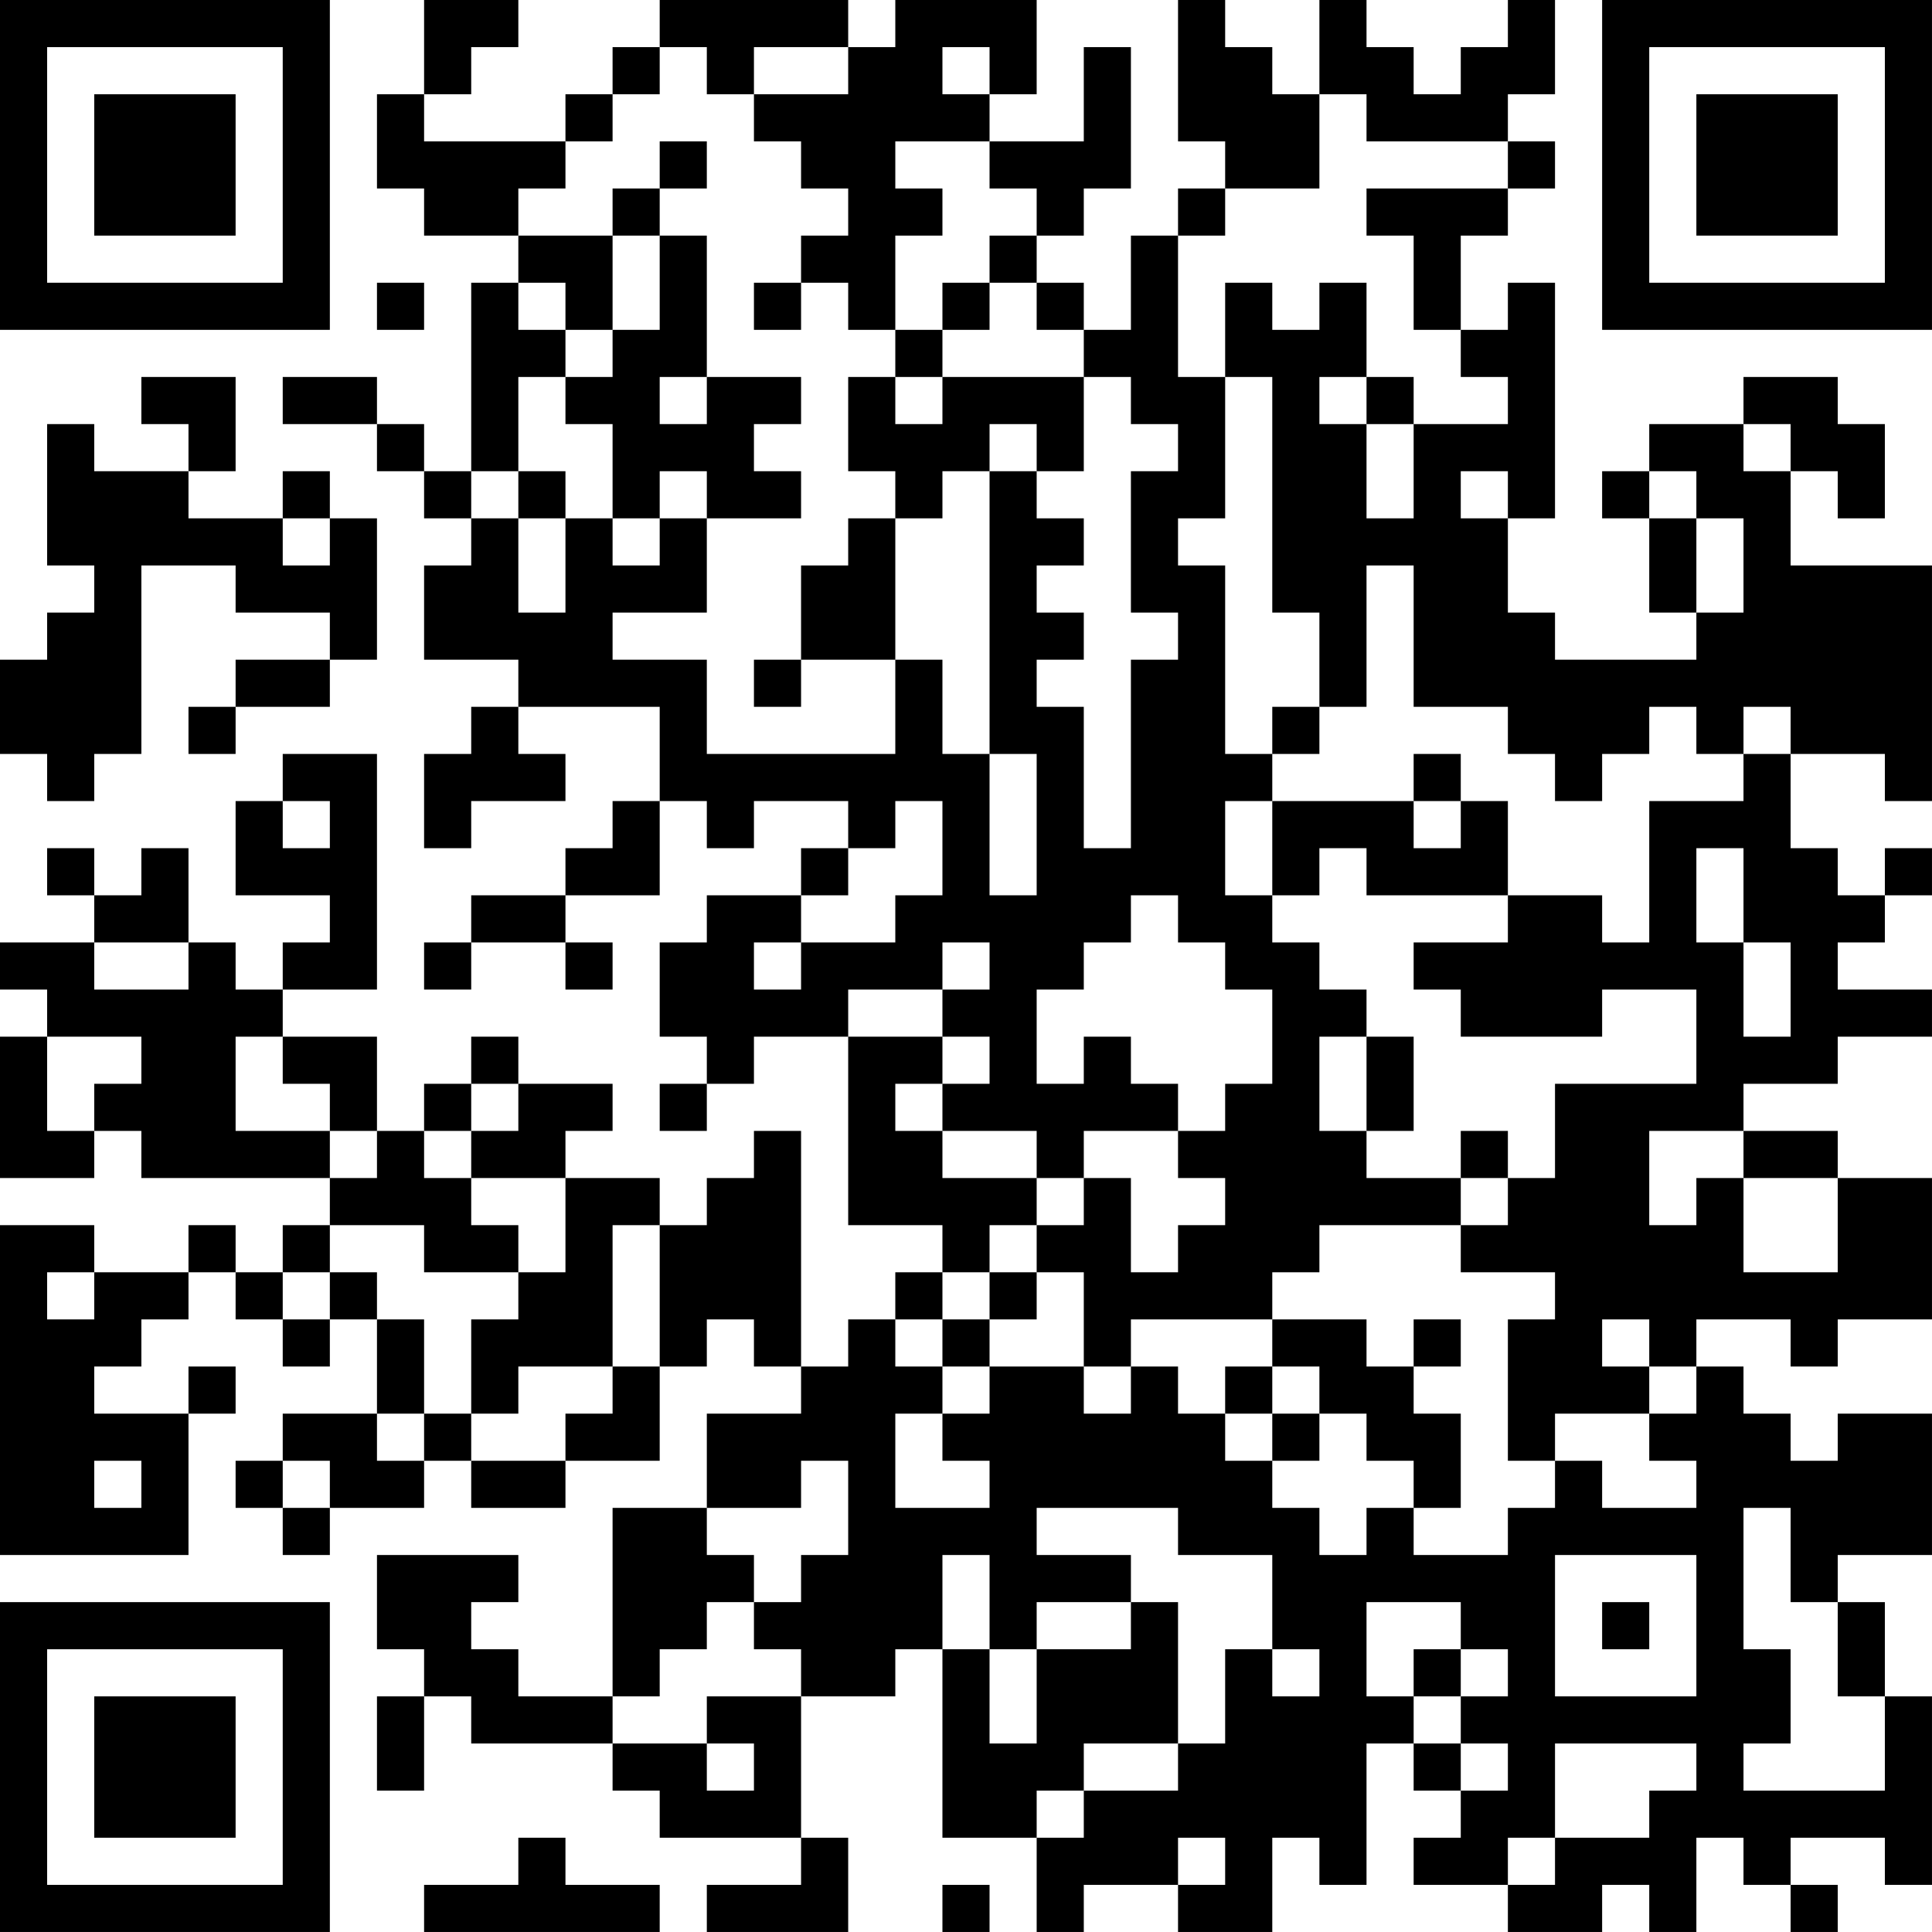 <?xml version="1.0" encoding="UTF-8"?>
<svg xmlns="http://www.w3.org/2000/svg" version="1.1" width="200" height="200" viewBox="0 0 200 200"><rect x="0" y="0" width="200" height="200" fill="#ffffff"/><g transform="scale(4.878)"><g transform="translate(0,0)"><path fill-rule="evenodd" d="M9 0L9 2L8 2L8 4L9 4L9 5L11 5L11 6L10 6L10 10L9 10L9 9L8 9L8 8L6 8L6 9L8 9L8 10L9 10L9 11L10 11L10 12L9 12L9 14L11 14L11 15L10 15L10 16L9 16L9 18L10 18L10 17L12 17L12 16L11 16L11 15L14 15L14 17L13 17L13 18L12 18L12 19L10 19L10 20L9 20L9 21L10 21L10 20L12 20L12 21L13 21L13 20L12 20L12 19L14 19L14 17L15 17L15 18L16 18L16 17L18 17L18 18L17 18L17 19L15 19L15 20L14 20L14 22L15 22L15 23L14 23L14 24L15 24L15 23L16 23L16 22L18 22L18 26L20 26L20 27L19 27L19 28L18 28L18 29L17 29L17 24L16 24L16 25L15 25L15 26L14 26L14 25L12 25L12 24L13 24L13 23L11 23L11 22L10 22L10 23L9 23L9 24L8 24L8 22L6 22L6 21L8 21L8 16L6 16L6 17L5 17L5 19L7 19L7 20L6 20L6 21L5 21L5 20L4 20L4 18L3 18L3 19L2 19L2 18L1 18L1 19L2 19L2 20L0 20L0 21L1 21L1 22L0 22L0 25L2 25L2 24L3 24L3 25L7 25L7 26L6 26L6 27L5 27L5 26L4 26L4 27L2 27L2 26L0 26L0 33L4 33L4 30L5 30L5 29L4 29L4 30L2 30L2 29L3 29L3 28L4 28L4 27L5 27L5 28L6 28L6 29L7 29L7 28L8 28L8 30L6 30L6 31L5 31L5 32L6 32L6 33L7 33L7 32L9 32L9 31L10 31L10 32L12 32L12 31L14 31L14 29L15 29L15 28L16 28L16 29L17 29L17 30L15 30L15 32L13 32L13 36L11 36L11 35L10 35L10 34L11 34L11 33L8 33L8 35L9 35L9 36L8 36L8 38L9 38L9 36L10 36L10 37L13 37L13 38L14 38L14 39L17 39L17 40L15 40L15 41L18 41L18 39L17 39L17 36L19 36L19 35L20 35L20 39L22 39L22 41L23 41L23 40L25 40L25 41L27 41L27 39L28 39L28 40L29 40L29 37L30 37L30 38L31 38L31 39L30 39L30 40L32 40L32 41L34 41L34 40L35 40L35 41L36 41L36 39L37 39L37 40L38 40L38 41L39 41L39 40L38 40L38 39L40 39L40 40L41 40L41 36L40 36L40 34L39 34L39 33L41 33L41 30L39 30L39 31L38 31L38 30L37 30L37 29L36 29L36 28L38 28L38 29L39 29L39 28L41 28L41 25L39 25L39 24L37 24L37 23L39 23L39 22L41 22L41 21L39 21L39 20L40 20L40 19L41 19L41 18L40 18L40 19L39 19L39 18L38 18L38 16L40 16L40 17L41 17L41 12L38 12L38 10L39 10L39 11L40 11L40 9L39 9L39 8L37 8L37 9L35 9L35 10L34 10L34 11L35 11L35 13L36 13L36 14L33 14L33 13L32 13L32 11L33 11L33 6L32 6L32 7L31 7L31 5L32 5L32 4L33 4L33 3L32 3L32 2L33 2L33 0L32 0L32 1L31 1L31 2L30 2L30 1L29 1L29 0L28 0L28 2L27 2L27 1L26 1L26 0L25 0L25 3L26 3L26 4L25 4L25 5L24 5L24 7L23 7L23 6L22 6L22 5L23 5L23 4L24 4L24 1L23 1L23 3L21 3L21 2L22 2L22 0L19 0L19 1L18 1L18 0L14 0L14 1L13 1L13 2L12 2L12 3L9 3L9 2L10 2L10 1L11 1L11 0ZM14 1L14 2L13 2L13 3L12 3L12 4L11 4L11 5L13 5L13 7L12 7L12 6L11 6L11 7L12 7L12 8L11 8L11 10L10 10L10 11L11 11L11 13L12 13L12 11L13 11L13 12L14 12L14 11L15 11L15 13L13 13L13 14L15 14L15 16L19 16L19 14L20 14L20 16L21 16L21 19L22 19L22 16L21 16L21 10L22 10L22 11L23 11L23 12L22 12L22 13L23 13L23 14L22 14L22 15L23 15L23 18L24 18L24 14L25 14L25 13L24 13L24 10L25 10L25 9L24 9L24 8L23 8L23 7L22 7L22 6L21 6L21 5L22 5L22 4L21 4L21 3L19 3L19 4L20 4L20 5L19 5L19 7L18 7L18 6L17 6L17 5L18 5L18 4L17 4L17 3L16 3L16 2L18 2L18 1L16 1L16 2L15 2L15 1ZM20 1L20 2L21 2L21 1ZM28 2L28 4L26 4L26 5L25 5L25 8L26 8L26 11L25 11L25 12L26 12L26 16L27 16L27 17L26 17L26 19L27 19L27 20L28 20L28 21L29 21L29 22L28 22L28 24L29 24L29 25L31 25L31 26L28 26L28 27L27 27L27 28L24 28L24 29L23 29L23 27L22 27L22 26L23 26L23 25L24 25L24 27L25 27L25 26L26 26L26 25L25 25L25 24L26 24L26 23L27 23L27 21L26 21L26 20L25 20L25 19L24 19L24 20L23 20L23 21L22 21L22 23L23 23L23 22L24 22L24 23L25 23L25 24L23 24L23 25L22 25L22 24L20 24L20 23L21 23L21 22L20 22L20 21L21 21L21 20L20 20L20 21L18 21L18 22L20 22L20 23L19 23L19 24L20 24L20 25L22 25L22 26L21 26L21 27L20 27L20 28L19 28L19 29L20 29L20 30L19 30L19 32L21 32L21 31L20 31L20 30L21 30L21 29L23 29L23 30L24 30L24 29L25 29L25 30L26 30L26 31L27 31L27 32L28 32L28 33L29 33L29 32L30 32L30 33L32 33L32 32L33 32L33 31L34 31L34 32L36 32L36 31L35 31L35 30L36 30L36 29L35 29L35 28L34 28L34 29L35 29L35 30L33 30L33 31L32 31L32 28L33 28L33 27L31 27L31 26L32 26L32 25L33 25L33 23L36 23L36 21L34 21L34 22L31 22L31 21L30 21L30 20L32 20L32 19L34 19L34 20L35 20L35 17L37 17L37 16L38 16L38 15L37 15L37 16L36 16L36 15L35 15L35 16L34 16L34 17L33 17L33 16L32 16L32 15L30 15L30 12L29 12L29 15L28 15L28 13L27 13L27 8L26 8L26 6L27 6L27 7L28 7L28 6L29 6L29 8L28 8L28 9L29 9L29 11L30 11L30 9L32 9L32 8L31 8L31 7L30 7L30 5L29 5L29 4L32 4L32 3L29 3L29 2ZM14 3L14 4L13 4L13 5L14 5L14 7L13 7L13 8L12 8L12 9L13 9L13 11L14 11L14 10L15 10L15 11L17 11L17 10L16 10L16 9L17 9L17 8L15 8L15 5L14 5L14 4L15 4L15 3ZM8 6L8 7L9 7L9 6ZM16 6L16 7L17 7L17 6ZM20 6L20 7L19 7L19 8L18 8L18 10L19 10L19 11L18 11L18 12L17 12L17 14L16 14L16 15L17 15L17 14L19 14L19 11L20 11L20 10L21 10L21 9L22 9L22 10L23 10L23 8L20 8L20 7L21 7L21 6ZM3 8L3 9L4 9L4 10L2 10L2 9L1 9L1 12L2 12L2 13L1 13L1 14L0 14L0 16L1 16L1 17L2 17L2 16L3 16L3 12L5 12L5 13L7 13L7 14L5 14L5 15L4 15L4 16L5 16L5 15L7 15L7 14L8 14L8 11L7 11L7 10L6 10L6 11L4 11L4 10L5 10L5 8ZM14 8L14 9L15 9L15 8ZM19 8L19 9L20 9L20 8ZM29 8L29 9L30 9L30 8ZM37 9L37 10L38 10L38 9ZM11 10L11 11L12 11L12 10ZM31 10L31 11L32 11L32 10ZM35 10L35 11L36 11L36 13L37 13L37 11L36 11L36 10ZM6 11L6 12L7 12L7 11ZM27 15L27 16L28 16L28 15ZM30 16L30 17L27 17L27 19L28 19L28 18L29 18L29 19L32 19L32 17L31 17L31 16ZM6 17L6 18L7 18L7 17ZM19 17L19 18L18 18L18 19L17 19L17 20L16 20L16 21L17 21L17 20L19 20L19 19L20 19L20 17ZM30 17L30 18L31 18L31 17ZM36 18L36 20L37 20L37 22L38 22L38 20L37 20L37 18ZM2 20L2 21L4 21L4 20ZM1 22L1 24L2 24L2 23L3 23L3 22ZM5 22L5 24L7 24L7 25L8 25L8 24L7 24L7 23L6 23L6 22ZM29 22L29 24L30 24L30 22ZM10 23L10 24L9 24L9 25L10 25L10 26L11 26L11 27L9 27L9 26L7 26L7 27L6 27L6 28L7 28L7 27L8 27L8 28L9 28L9 30L8 30L8 31L9 31L9 30L10 30L10 31L12 31L12 30L13 30L13 29L14 29L14 26L13 26L13 29L11 29L11 30L10 30L10 28L11 28L11 27L12 27L12 25L10 25L10 24L11 24L11 23ZM31 24L31 25L32 25L32 24ZM35 24L35 26L36 26L36 25L37 25L37 27L39 27L39 25L37 25L37 24ZM1 27L1 28L2 28L2 27ZM21 27L21 28L20 28L20 29L21 29L21 28L22 28L22 27ZM27 28L27 29L26 29L26 30L27 30L27 31L28 31L28 30L29 30L29 31L30 31L30 32L31 32L31 30L30 30L30 29L31 29L31 28L30 28L30 29L29 29L29 28ZM27 29L27 30L28 30L28 29ZM2 31L2 32L3 32L3 31ZM6 31L6 32L7 32L7 31ZM17 31L17 32L15 32L15 33L16 33L16 34L15 34L15 35L14 35L14 36L13 36L13 37L15 37L15 38L16 38L16 37L15 37L15 36L17 36L17 35L16 35L16 34L17 34L17 33L18 33L18 31ZM22 32L22 33L24 33L24 34L22 34L22 35L21 35L21 33L20 33L20 35L21 35L21 37L22 37L22 35L24 35L24 34L25 34L25 37L23 37L23 38L22 38L22 39L23 39L23 38L25 38L25 37L26 37L26 35L27 35L27 36L28 36L28 35L27 35L27 33L25 33L25 32ZM37 32L37 35L38 35L38 37L37 37L37 38L40 38L40 36L39 36L39 34L38 34L38 32ZM33 33L33 36L36 36L36 33ZM29 34L29 36L30 36L30 37L31 37L31 38L32 38L32 37L31 37L31 36L32 36L32 35L31 35L31 34ZM34 34L34 35L35 35L35 34ZM30 35L30 36L31 36L31 35ZM33 37L33 39L32 39L32 40L33 40L33 39L35 39L35 38L36 38L36 37ZM11 39L11 40L9 40L9 41L14 41L14 40L12 40L12 39ZM25 39L25 40L26 40L26 39ZM20 40L20 41L21 41L21 40ZM0 0L0 7L7 7L7 0ZM1 1L1 6L6 6L6 1ZM2 2L2 5L5 5L5 2ZM34 0L34 7L41 7L41 0ZM35 1L35 6L40 6L40 1ZM36 2L36 5L39 5L39 2ZM0 34L0 41L7 41L7 34ZM1 35L1 40L6 40L6 35ZM2 36L2 39L5 39L5 36Z" fill="#000000"/></g></g></svg>
